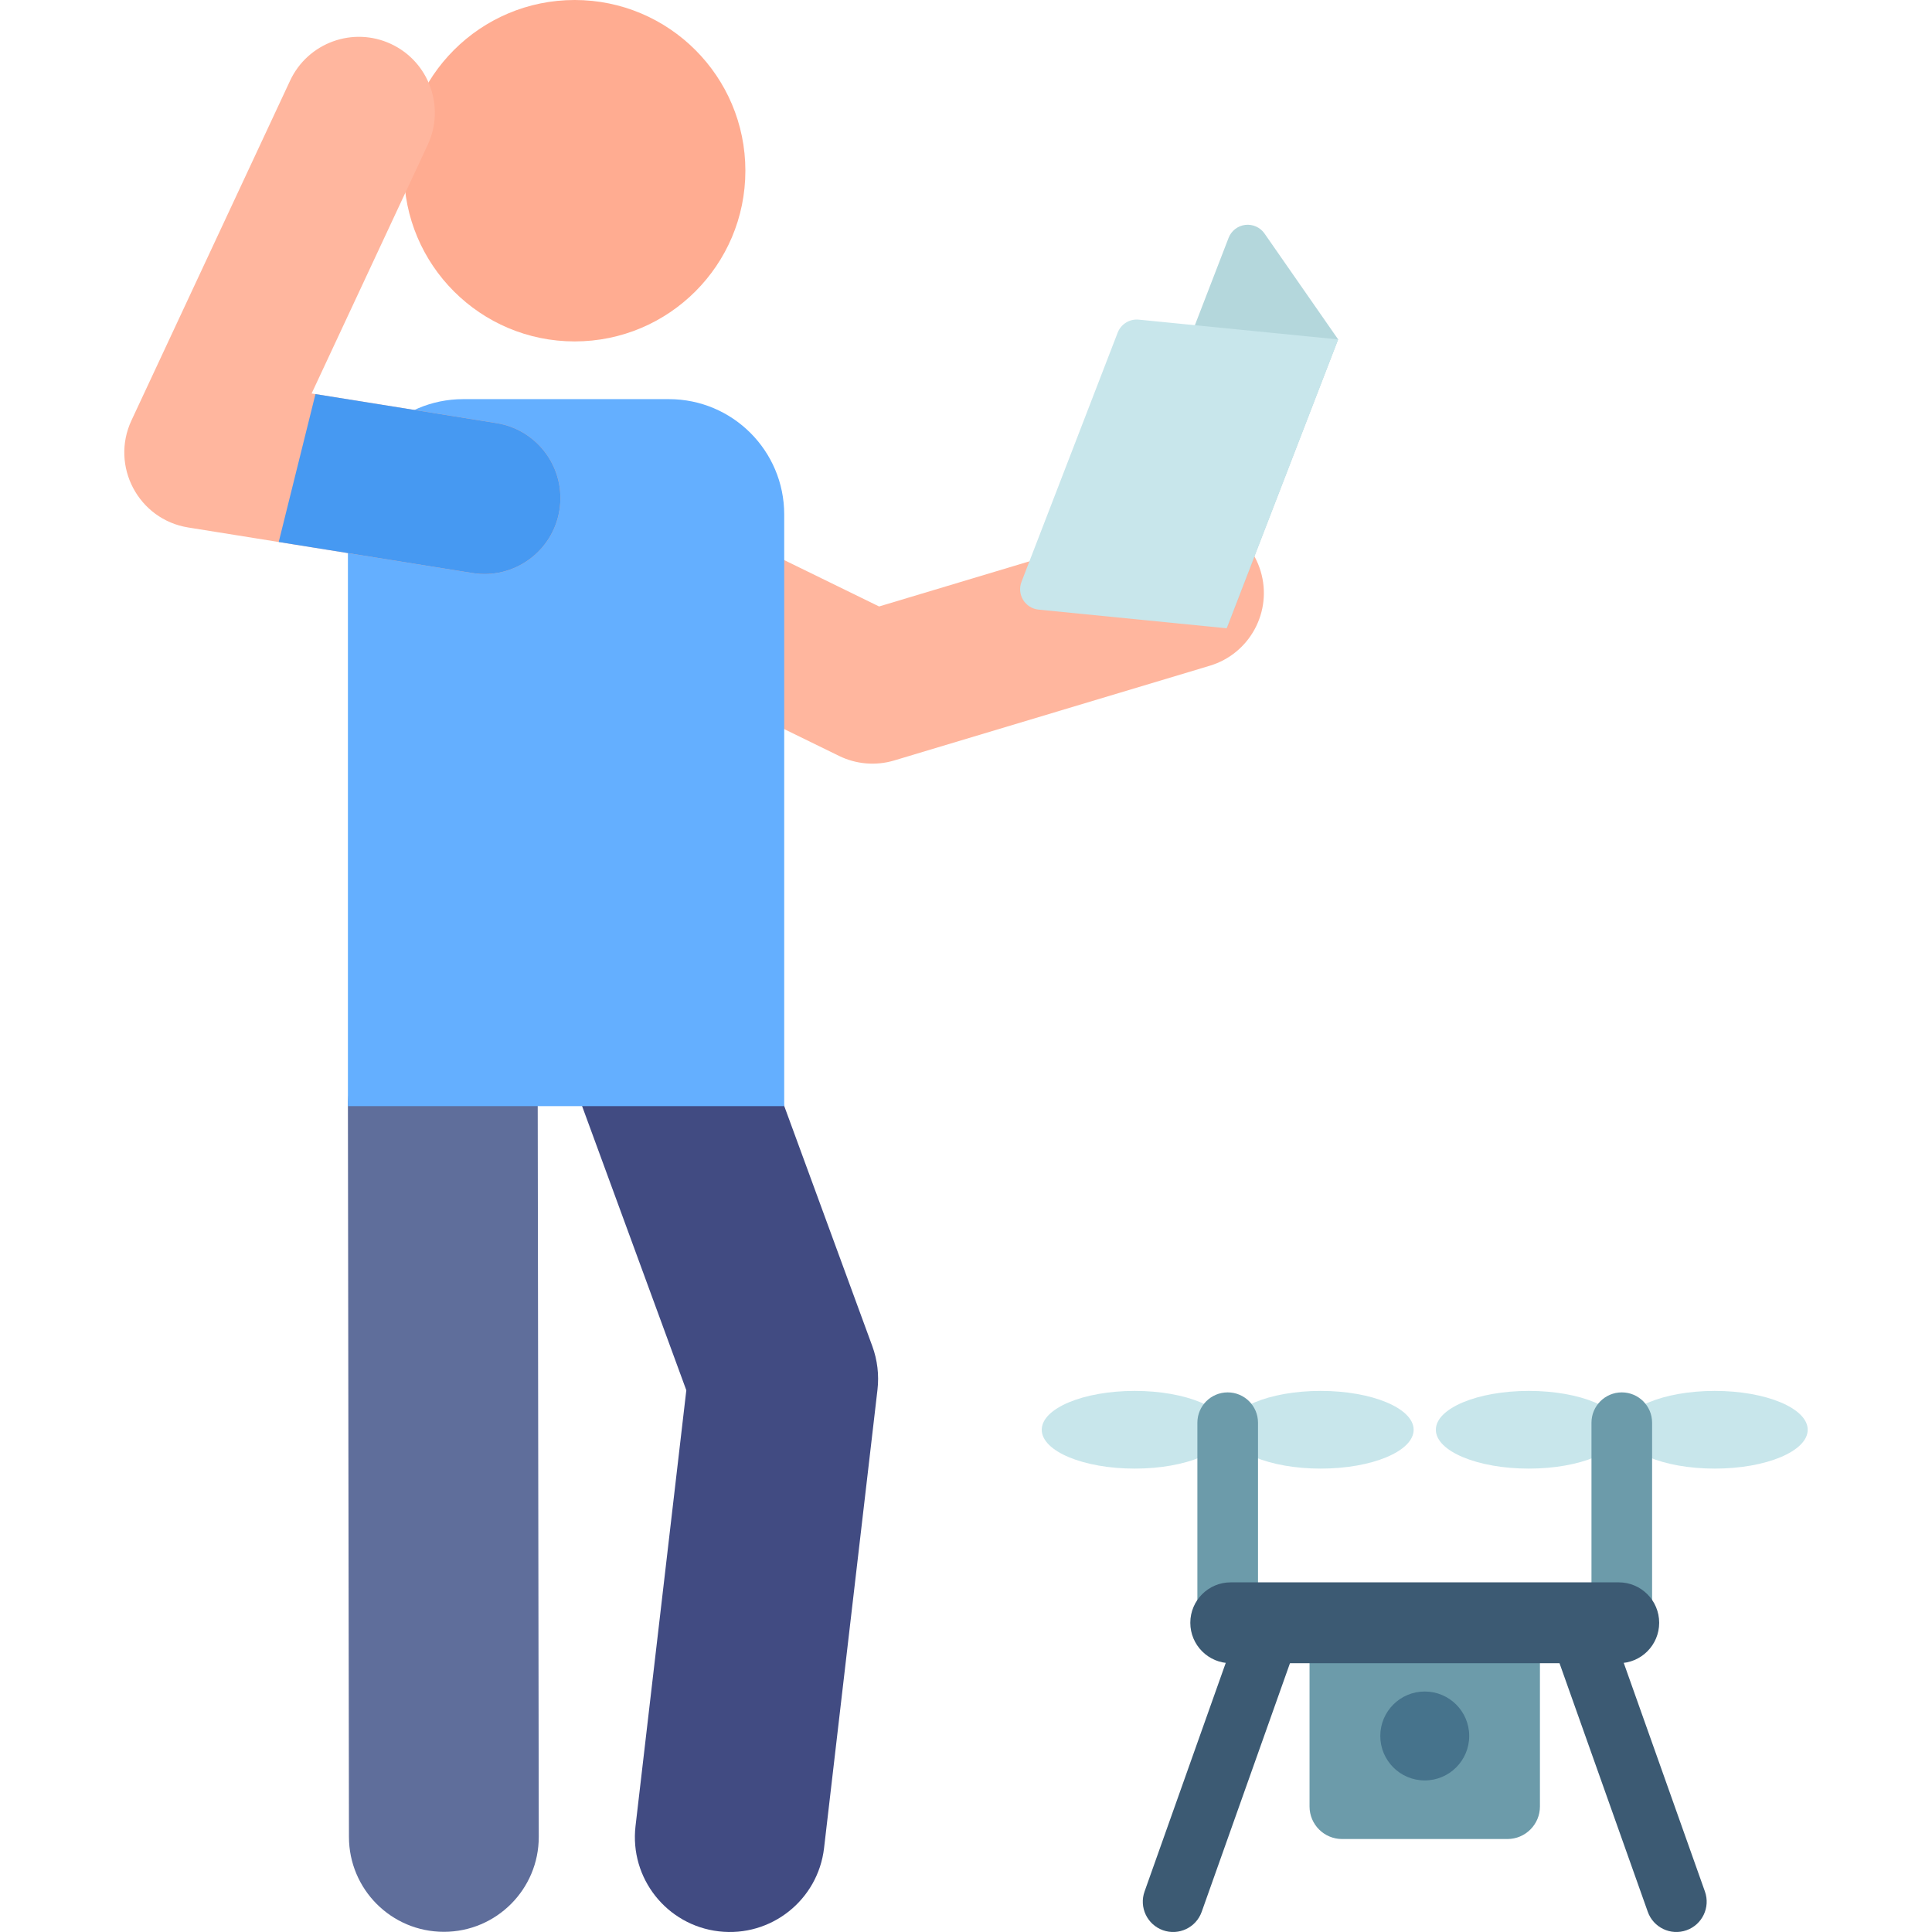 <?xml version="1.0"?>
<svg xmlns="http://www.w3.org/2000/svg" xmlns:xlink="http://www.w3.org/1999/xlink" xmlns:svgjs="http://svgjs.com/svgjs" version="1.1" width="512" height="512" x="0" y="0" viewBox="0 0 512 512" style="enable-background:new 0 0 512 512" xml:space="preserve"><g transform="matrix(-1,0,0,1,512,0)">
<path xmlns="http://www.w3.org/2000/svg" style="" d="M164.958,478.737c0,4.762-3.861,8.623-8.623,8.623h-43.811c-4.762,0-8.623-3.861-8.623-8.623V432.73  h61.057V478.737z" fill="#6c9baa" data-original="#6c9baa"/>
<circle xmlns="http://www.w3.org/2000/svg" style="" cx="134.427" cy="460.05" r="11.783" fill="#46738c" data-original="#46738c"/>
<g xmlns="http://www.w3.org/2000/svg">
	<ellipse style="" cx="106.847" cy="378.9" rx="24.637" ry="10.297" fill="#c8e6eb" data-original="#c8e6eb"/>
	<ellipse style="" cx="57.577" cy="378.9" rx="24.637" ry="10.297" fill="#c8e6eb" data-original="#c8e6eb"/>
	<ellipse style="" cx="211.287" cy="378.9" rx="24.637" ry="10.297" fill="#c8e6eb" data-original="#c8e6eb"/>
	<ellipse style="" cx="162.007" cy="378.9" rx="24.637" ry="10.297" fill="#c8e6eb" data-original="#c8e6eb"/>
</g>
<g xmlns="http://www.w3.org/2000/svg">
	<path style="" d="M82.209,438.086c-4.437,0-8.034-3.597-8.034-8.034v-53.023c0-4.437,3.597-8.034,8.034-8.034   s8.034,3.597,8.034,8.034v53.023C90.243,434.489,86.646,438.086,82.209,438.086z" fill="#6c9baa" data-original="#6c9baa"/>
	<path style="" d="M186.649,438.086c-4.437,0-8.034-3.597-8.034-8.034v-53.023c0-4.437,3.597-8.034,8.034-8.034   s8.034,3.597,8.034,8.034v53.023C194.683,434.489,191.086,438.086,186.649,438.086z" fill="#6c9baa" data-original="#6c9baa"/>
</g>
<g xmlns="http://www.w3.org/2000/svg">
	<path style="" d="M65.059,511.534c-4.181-1.485-6.367-6.078-4.883-10.259l26.244-73.911   c1.485-4.181,6.077-6.367,10.259-4.883c4.181,1.485,6.367,6.078,4.883,10.259l-26.244,73.911   C73.842,510.812,69.26,513.026,65.059,511.534z" fill="#3c5a73" data-original="#3c5a73"/>
	<path style="" d="M193.539,506.652l-26.244-73.911c-1.484-4.181,0.701-8.774,4.883-10.259   c4.181-1.484,8.774,0.701,10.259,4.883l26.244,73.911c1.484,4.181-0.701,8.774-4.883,10.259   C199.611,513.022,195.022,510.826,193.539,506.652z" fill="#3c5a73" data-original="#3c5a73"/>
	<path style="" d="M185.846,440.764H83.012c-5.916,0-10.712-4.796-10.712-10.712s4.796-10.712,10.712-10.712h102.833   c5.916,0,10.712,4.796,10.712,10.712S191.762,440.764,185.846,440.764z" fill="#3c5a73" data-original="#3c5a73"/>
</g>
<path xmlns="http://www.w3.org/2000/svg" style="" d="M275.009,201.526L191.4,176.429c-10.643-3.195-16.681-14.412-13.486-25.055  s14.406-16.68,25.056-13.487l76.064,22.832l95.739-46.8c9.983-4.88,22.031-0.744,26.912,9.24c4.88,9.983,0.743,22.032-9.24,26.912  L289.63,200.33C285.126,202.534,279.906,202.996,275.009,201.526z" fill="#ffb69e" data-original="#ffb69e"/>
<path xmlns="http://www.w3.org/2000/svg" style="" d="M394.336,511.953c-13.891-0.02-25.135-11.296-25.115-25.186l0.277-193.661  c0.02-13.877,11.278-25.114,25.15-25.114c0.014,0,0.024,0,0.037,0c13.891,0.02,25.135,11.296,25.115,25.186l-0.277,193.661  C419.503,500.583,408.39,511.953,394.336,511.953z" fill="#5f6e9b" data-original="#5f6e9b"/>
<path xmlns="http://www.w3.org/2000/svg" style="" d="M293.616,489.758l-14.154-121.45c-0.456-3.911,0.014-7.875,1.369-11.572l35.015-95.466  c4.783-13.042,19.237-19.735,32.272-14.951c13.04,4.783,19.735,19.232,14.952,32.272l-32.952,89.843l13.461,115.501  c1.608,13.797-8.273,26.285-22.07,27.892C307.656,513.441,295.218,503.503,293.616,489.758z" fill="#414b82" data-original="#414b82"/>
<path xmlns="http://www.w3.org/2000/svg" style="" d="M304.175,293.141H419.8V136.338c0-16.879-13.683-30.562-30.562-30.562h-54.501  c-16.879,0-30.562,13.683-30.562,30.562L304.175,293.141L304.175,293.141z" fill="#64afff" data-original="#64afff"/>
<circle xmlns="http://www.w3.org/2000/svg" style="" cx="359.707" cy="45.24" r="45.24" fill="#ffac91" data-original="#ffac91"/>
<path xmlns="http://www.w3.org/2000/svg" style="" d="M212.273,130.048l-25.352,36.45l-29.546-76.552l19.513-28.055c1.147-1.649,3.111-2.53,5.105-2.29  c1.994,0.24,3.693,1.561,4.417,3.435L212.273,130.048z" fill="#b4d7dc" data-original="#b4d7dc"/>
<path xmlns="http://www.w3.org/2000/svg" style="" d="M363.743,135.181c-1.759-10.972,5.71-21.292,16.683-23.051l48.992-7.853l-30.761-65.882  c-4.701-10.068-0.349-22.042,9.719-26.743c10.067-4.702,22.041-0.349,26.743,9.719l42.041,90.041  c5.643,12.086-1.845,26.262-15.047,28.378l-75.318,12.072C375.847,153.62,365.505,146.176,363.743,135.181z" fill="#ffb69e" data-original="#ffb69e"/>
<path xmlns="http://www.w3.org/2000/svg" style="" d="M428.399,104.44l-47.974,7.69c-10.972,1.758-18.441,12.079-16.683,23.051  c1.762,10.995,12.105,18.439,23.051,16.682l51.344-8.229L428.399,104.44z" fill="#4699f2" data-original="#4699f2"/>
<path xmlns="http://www.w3.org/2000/svg" style="" d="M241.295,154.199c0.61,1.581,0.447,3.357-0.442,4.801c-0.889,1.443-2.401,2.389-4.087,2.556  l-49.844,4.942l-29.546-76.552l52.829-5.238c2.43-0.241,4.721,1.17,5.6,3.448L241.295,154.199z" fill="#c8e6eb" data-original="#c8e6eb"/>
<g xmlns="http://www.w3.org/2000/svg">
</g>
<g xmlns="http://www.w3.org/2000/svg">
</g>
<g xmlns="http://www.w3.org/2000/svg">
</g>
<g xmlns="http://www.w3.org/2000/svg">
</g>
<g xmlns="http://www.w3.org/2000/svg">
</g>
<g xmlns="http://www.w3.org/2000/svg">
</g>
<g xmlns="http://www.w3.org/2000/svg">
</g>
<g xmlns="http://www.w3.org/2000/svg">
</g>
<g xmlns="http://www.w3.org/2000/svg">
</g>
<g xmlns="http://www.w3.org/2000/svg">
</g>
<g xmlns="http://www.w3.org/2000/svg">
</g>
<g xmlns="http://www.w3.org/2000/svg">
</g>
<g xmlns="http://www.w3.org/2000/svg">
</g>
<g xmlns="http://www.w3.org/2000/svg">
</g>
<g xmlns="http://www.w3.org/2000/svg">
</g>
</g></svg>

